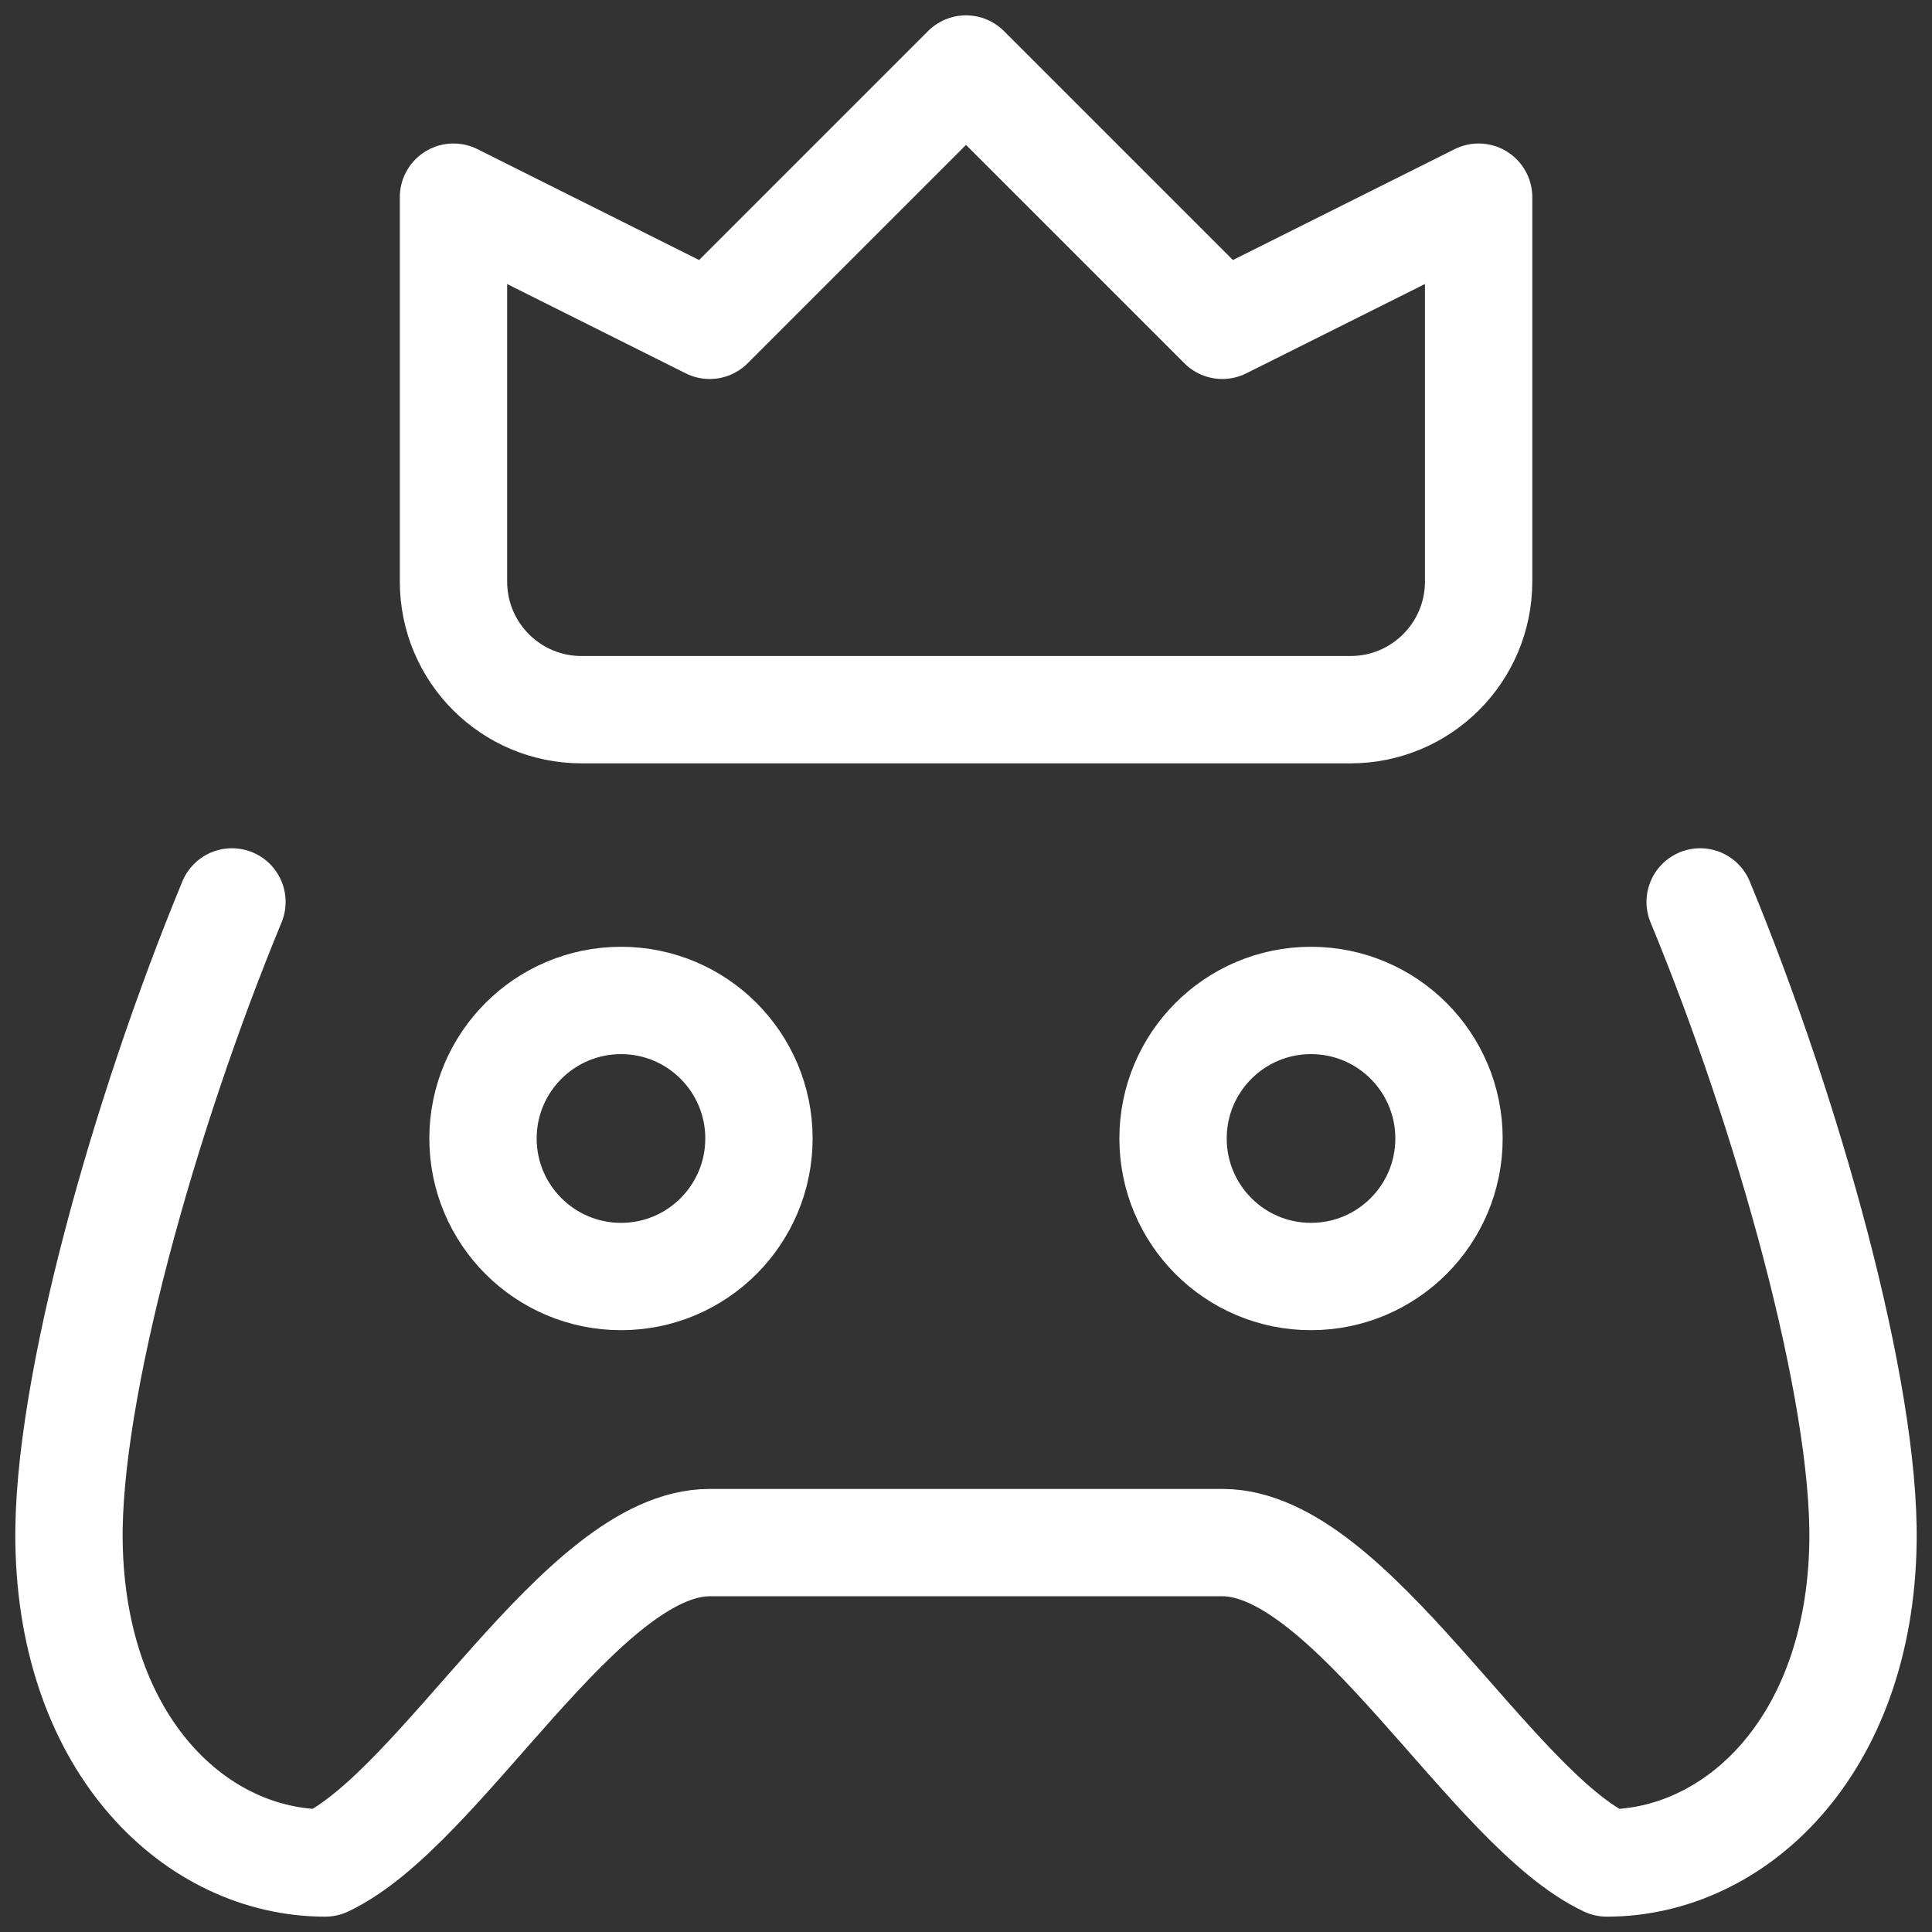 <svg width="18" height="18" viewBox="0 0 18 18" fill="none" xmlns="http://www.w3.org/2000/svg">
  <rect x="0" y="0" width="18" height="18" fill="#333333" stroke="none"/>
  <g clip-path="url(#clip0_42_1306)">
    <path d="M15.84 8.403C16.661 10.389 17.38 12.961 17.357 14.372C17.327 16.276 16.164 17.357 14.97 17.357C13.887 16.847 12.581 14.372 11.389 14.372H6.612C5.419 14.372 4.113 16.847 3.03 17.357C1.836 17.357 0.674 16.276 0.643 14.372C0.62 12.961 1.34 10.389 2.161 8.403" stroke="white" stroke-linecap="round" stroke-linejoin="round" />
    <path d="M4.225 1.837V5.418C4.225 6.078 4.759 6.612 5.418 6.612H12.582C13.241 6.612 13.776 6.078 13.776 5.418V1.837L11.388 3.031L9 0.643L6.612 3.031L4.225 1.837Z" stroke="white" stroke-linecap="round" stroke-linejoin="round" />
    <path d="M5.786 11.893C6.496 11.893 7.071 11.317 7.071 10.607C7.071 9.897 6.496 9.321 5.786 9.321C5.076 9.321 4.5 9.897 4.5 10.607C4.5 11.317 5.076 11.893 5.786 11.893Z" stroke="white" stroke-linecap="round" stroke-linejoin="round" />
    <path d="M12.214 11.893C12.925 11.893 13.5 11.317 13.5 10.607C13.5 9.897 12.925 9.321 12.214 9.321C11.504 9.321 10.929 9.897 10.929 10.607C10.929 11.317 11.504 11.893 12.214 11.893Z" stroke="white" stroke-linecap="round" stroke-linejoin="round" />
  </g>
  <defs>
    <clipPath id="clip0_42_1306">
      <rect width="18" height="18" fill="white" />
    </clipPath>
  </defs>
</svg>